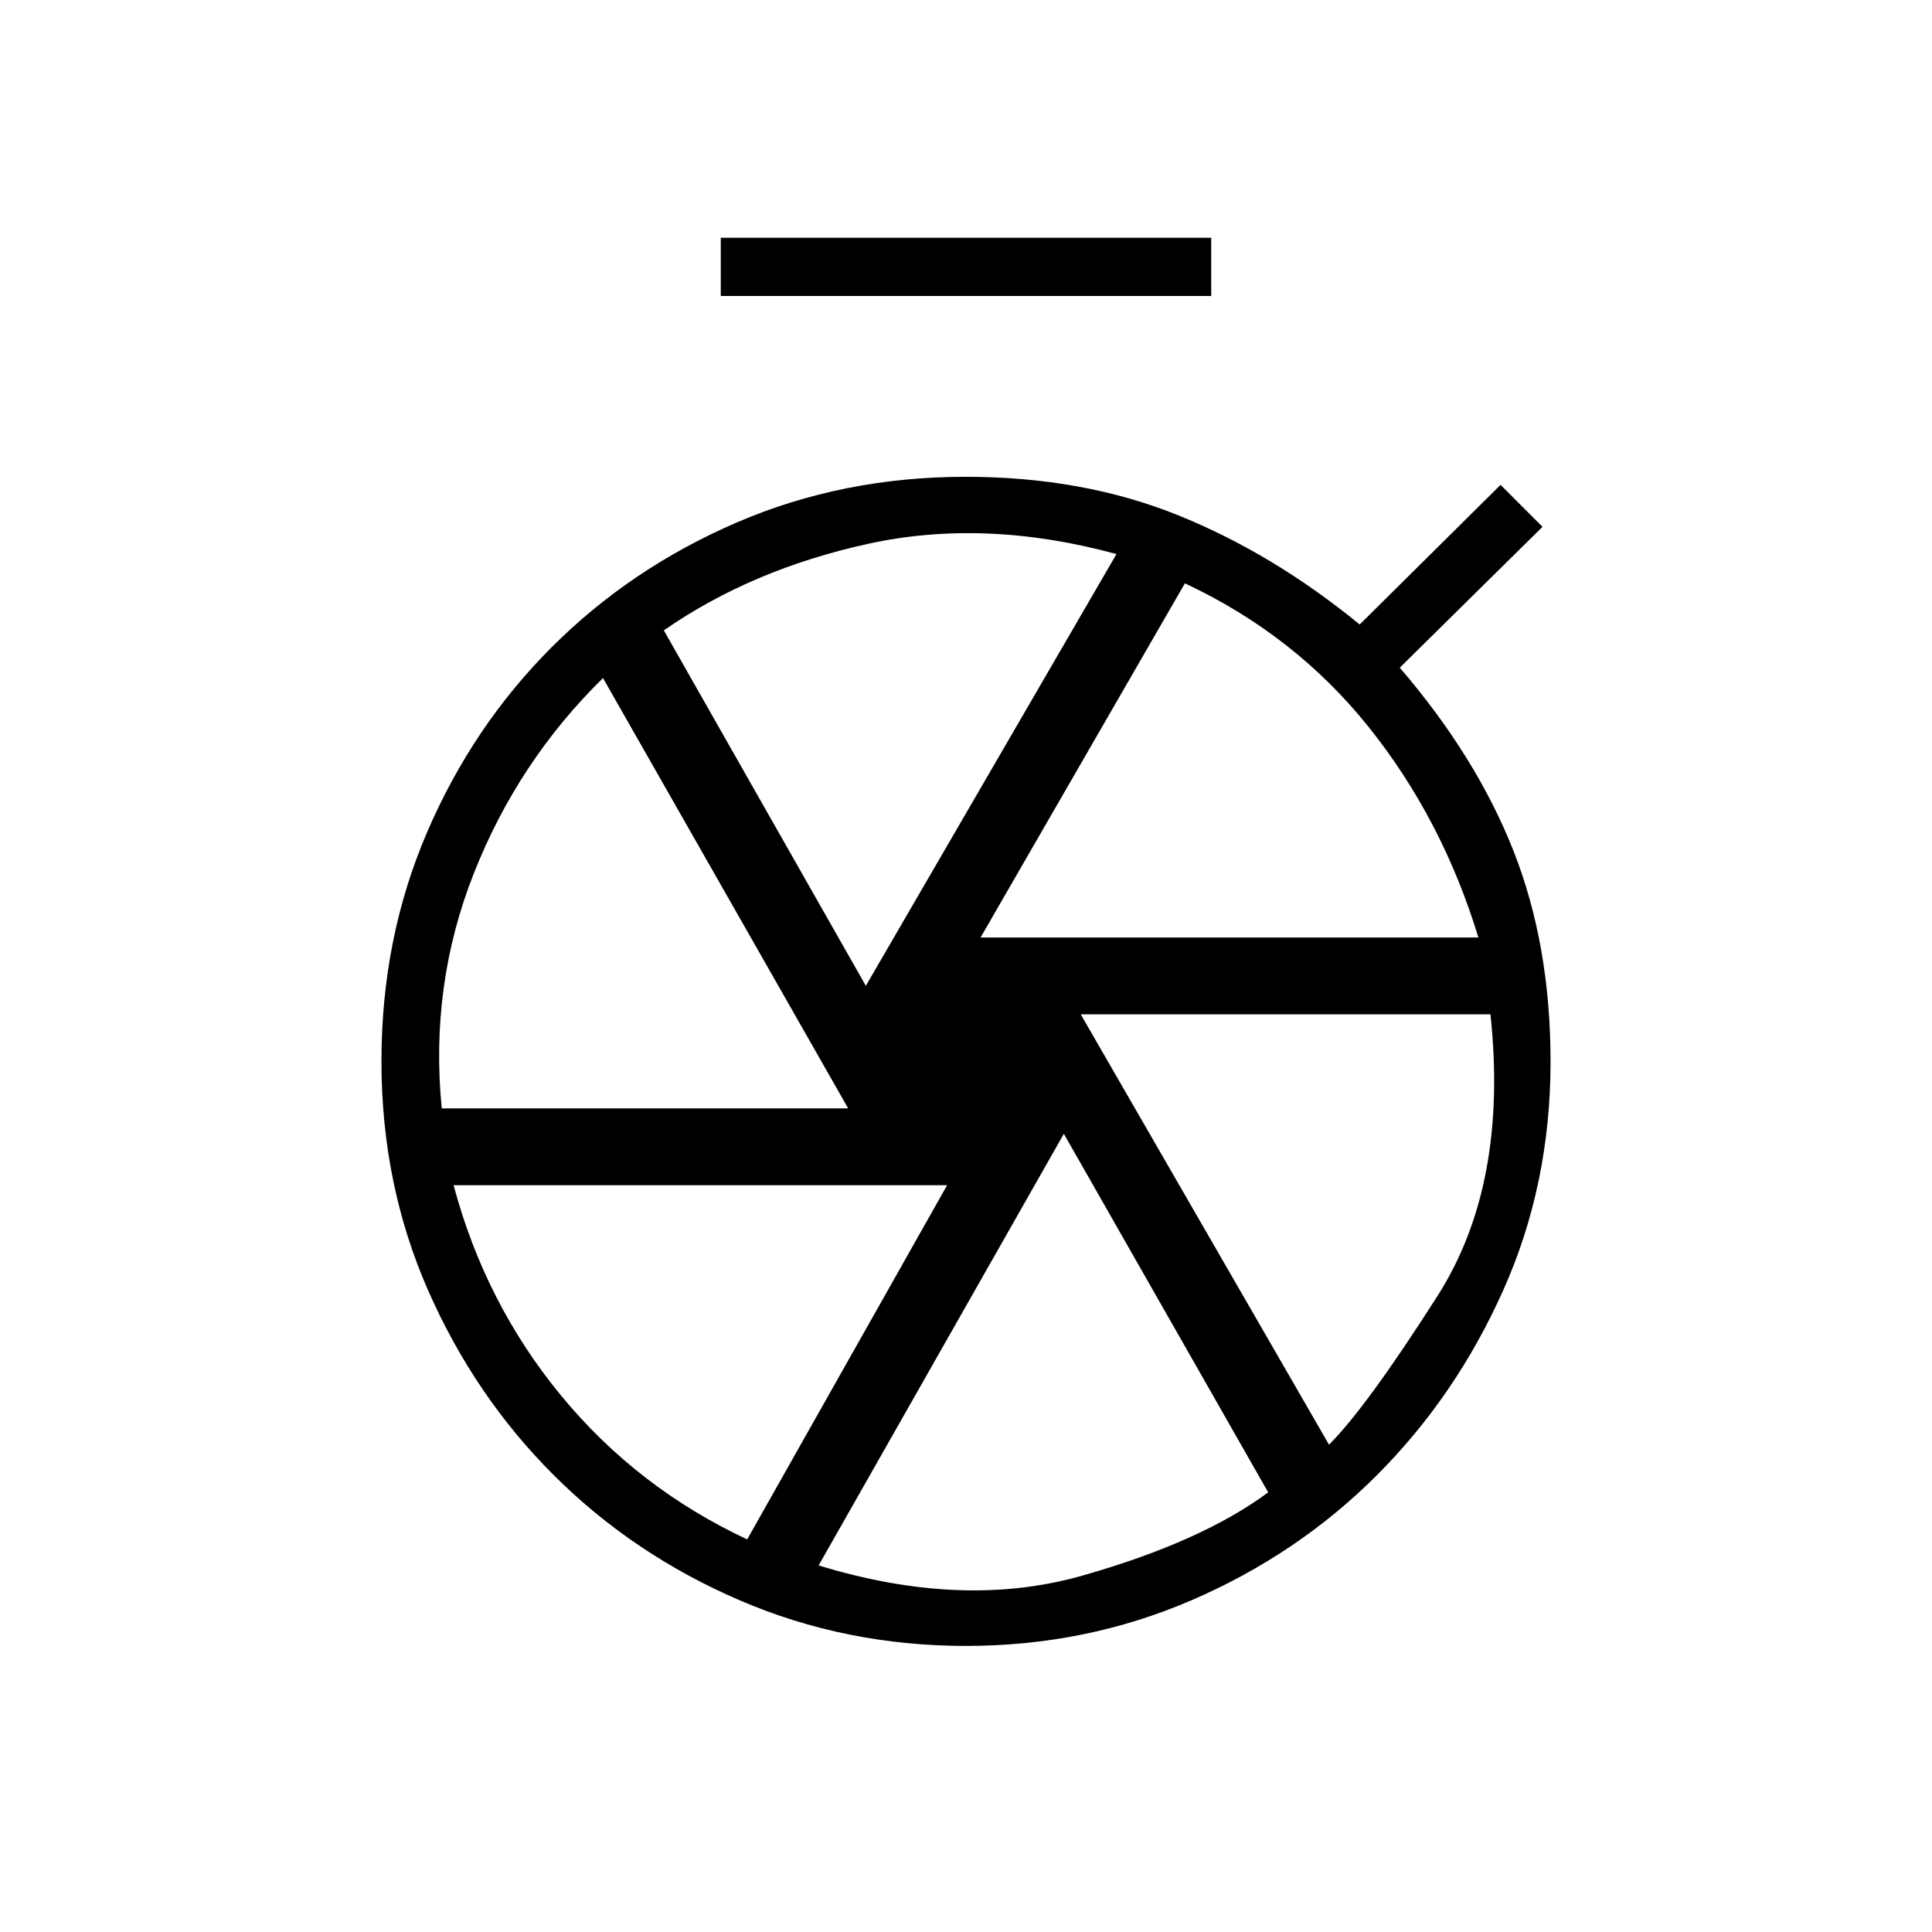 <svg xmlns="http://www.w3.org/2000/svg" height="20" viewBox="0 -960 960 960" width="20"><path d="M358.15-812.92v-28.93h243.7v28.93h-243.7Zm121.8 670.77q-59.76 0-112.45-22.69-52.7-22.69-92.13-61.95-39.43-39.26-62.63-91.98-23.2-52.72-23.2-113.88t22.71-113.9q22.71-52.75 61.98-91.96 39.28-39.22 91.9-61.89 52.62-22.68 113.71-22.68 58.04 0 105.29 19 47.25 19 90.49 54.39l70-69.39 20.84 20.85-70.92 70q38.04 44.23 56.48 90.98 18.44 46.75 18.44 104.78 0 61.12-23.59 113.77-23.58 52.65-62.9 91.91-39.31 39.26-91.91 61.95-52.6 22.69-112.11 22.69Zm.05-293.47Zm7.23-58.53h247.39q-18-59-54.62-104.7-36.61-45.69-91.23-71.3l-101.54 176Zm-57 24 124.54-214.54q-65.23-17.77-123.17-5.14-57.95 12.64-101.75 43.06l100.38 176.62ZM219.5-409.23h201.96L299.62-623.08q-42.2 41.39-64.18 97.05-21.98 55.67-15.94 116.8Zm151.77 214.15 99.35-176H225.38q15.74 58.85 53.52 104.66 37.79 45.8 92.37 71.34Zm35.5 12.93q71.77 21.96 131.11 5.05 59.35-16.9 92.27-41.36L528.62-396.62 406.77-182.15Zm253.61-60q18.66-18.62 53.95-73.98Q749.62-371.5 740.6-456H537l123.38 213.85Z"/></svg>